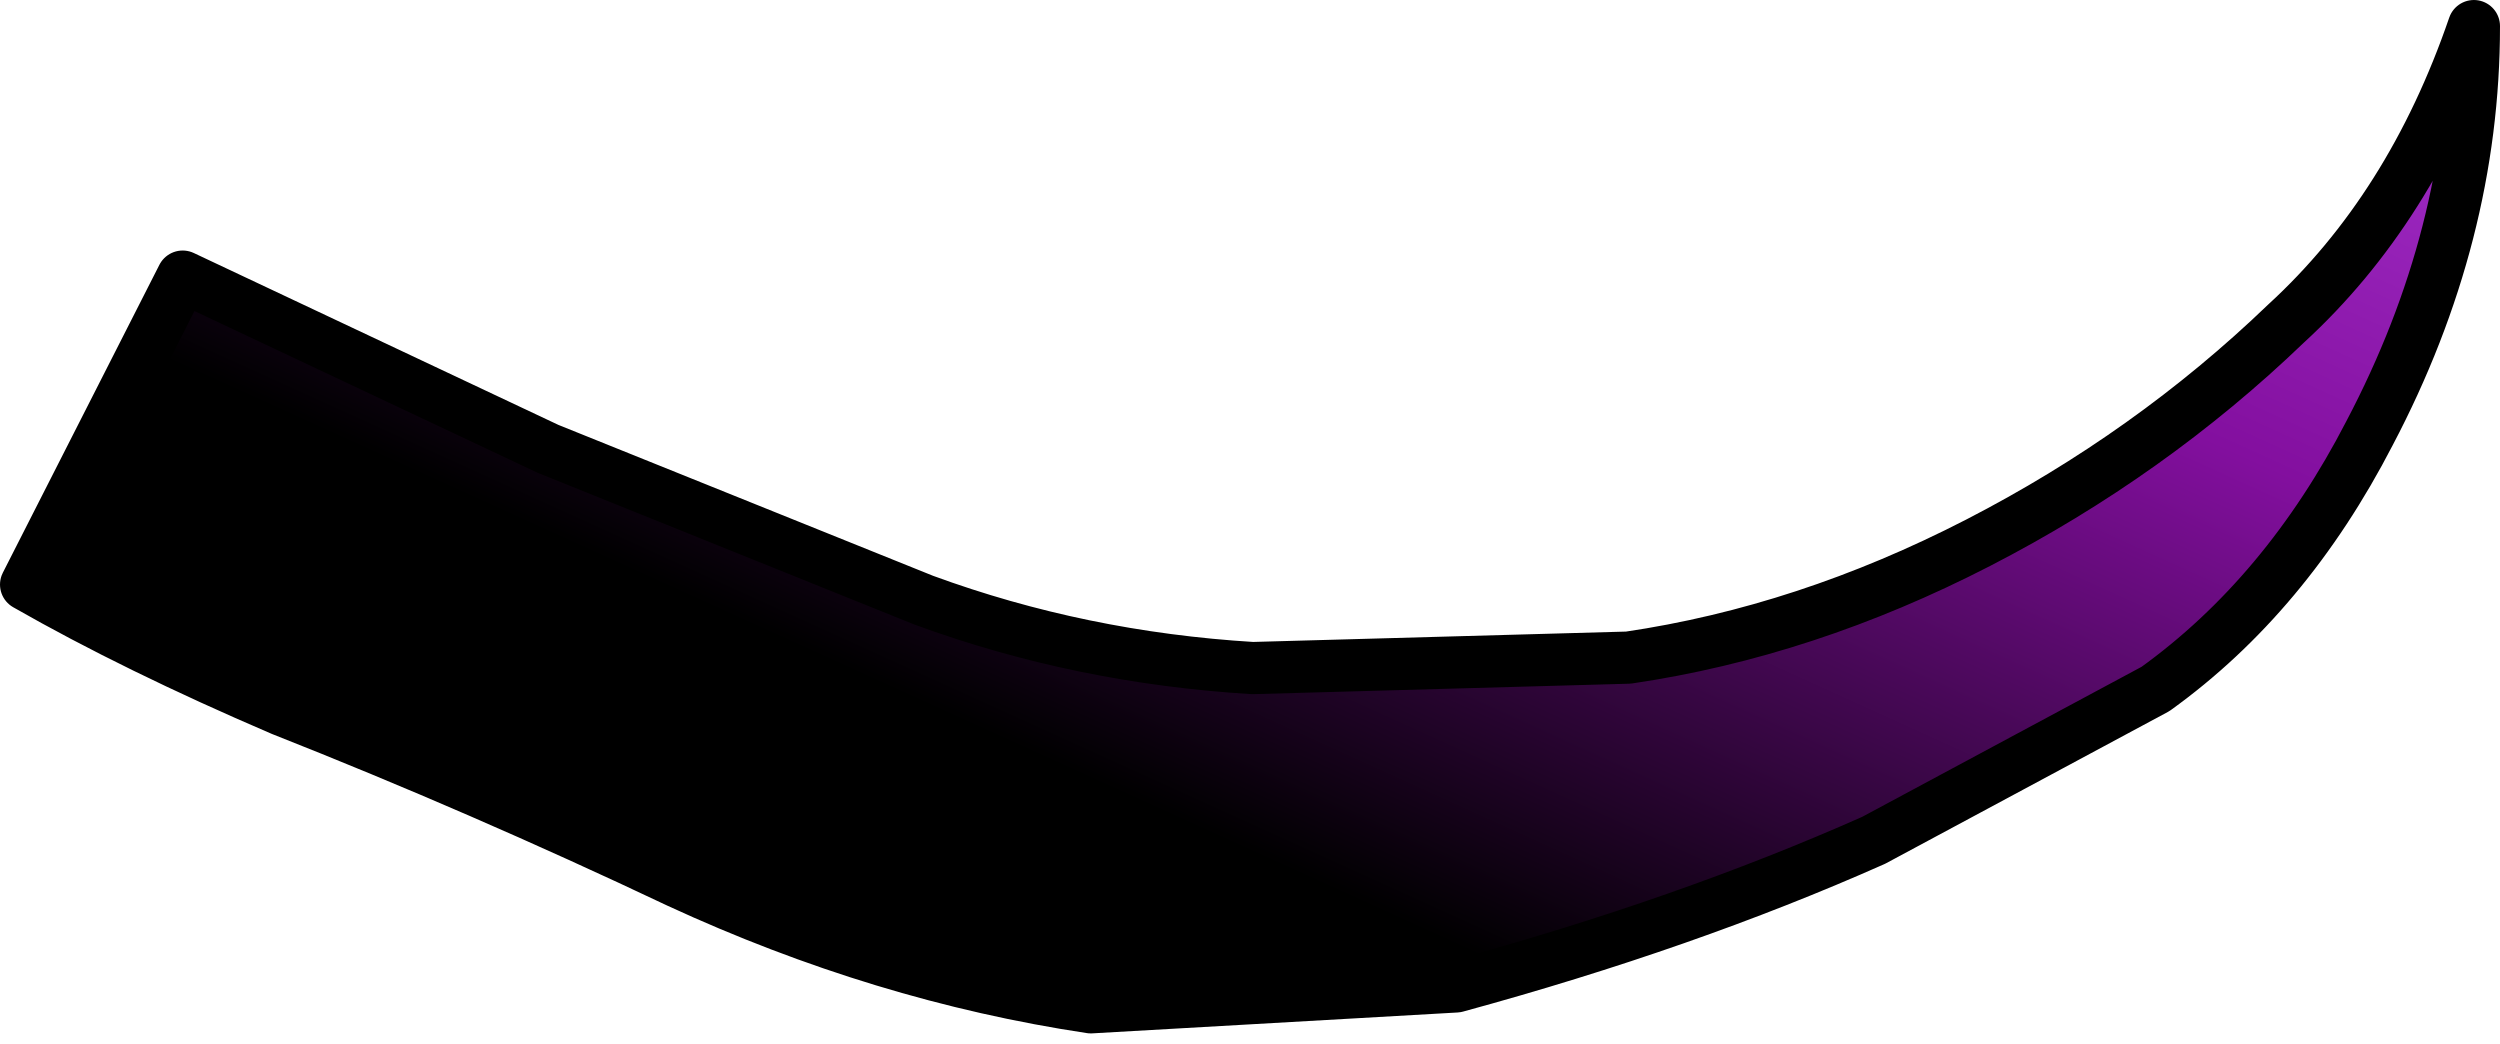 <?xml version="1.0" encoding="UTF-8" standalone="no"?>
<svg xmlns:xlink="http://www.w3.org/1999/xlink" height="10.0px" width="23.95px" xmlns="http://www.w3.org/2000/svg">
  <g transform="matrix(1.0, 0.0, 0.0, 1.0, -8.0, -4.15)">
    <path d="M8.25 9.75 L9.75 6.8 13.25 8.45 16.85 9.9 Q18.35 10.45 20.0 10.55 L23.6 10.45 Q25.3 10.2 26.95 9.35 28.6 8.5 29.9 7.25 31.1 6.15 31.7 4.4 31.7 6.4 30.7 8.3 29.9 9.85 28.65 10.75 L25.95 12.2 Q24.15 13.0 21.95 13.6 L18.45 13.8 Q16.45 13.5 14.5 12.6 12.6 11.7 10.7 10.95 9.3 10.35 8.25 9.75" fill="url(#gradient0)" fill-rule="evenodd" stroke="none"/>
    <path d="M8.25 9.75 L9.75 6.8 13.25 8.45 16.85 9.9 Q18.35 10.45 20.0 10.55 L23.6 10.45 Q25.3 10.2 26.95 9.35 28.6 8.5 29.9 7.25 31.1 6.15 31.7 4.4 31.7 6.4 30.7 8.3 29.9 9.85 28.65 10.75 L25.95 12.2 Q24.15 13.0 21.95 13.6 L18.45 13.8 Q16.45 13.5 14.5 12.6 12.6 11.7 10.7 10.95 9.3 10.35 8.25 9.75 Z" fill="none" stroke="#000000" stroke-linecap="round" stroke-linejoin="round" stroke-width="0.5"/>
  </g>
  <defs>
    <linearGradient gradientTransform="matrix(-0.004, 0.008, -0.011, -0.005, 20.3, 7.25)" gradientUnits="userSpaceOnUse" id="gradient0" spreadMethod="pad" x1="-819.2" x2="819.2">
      <stop offset="0.0" stop-color="#a632cd"/>
      <stop offset="0.318" stop-color="#830f9f"/>
      <stop offset="0.824" stop-color="#000000"/>
    </linearGradient>
  </defs>
</svg>

